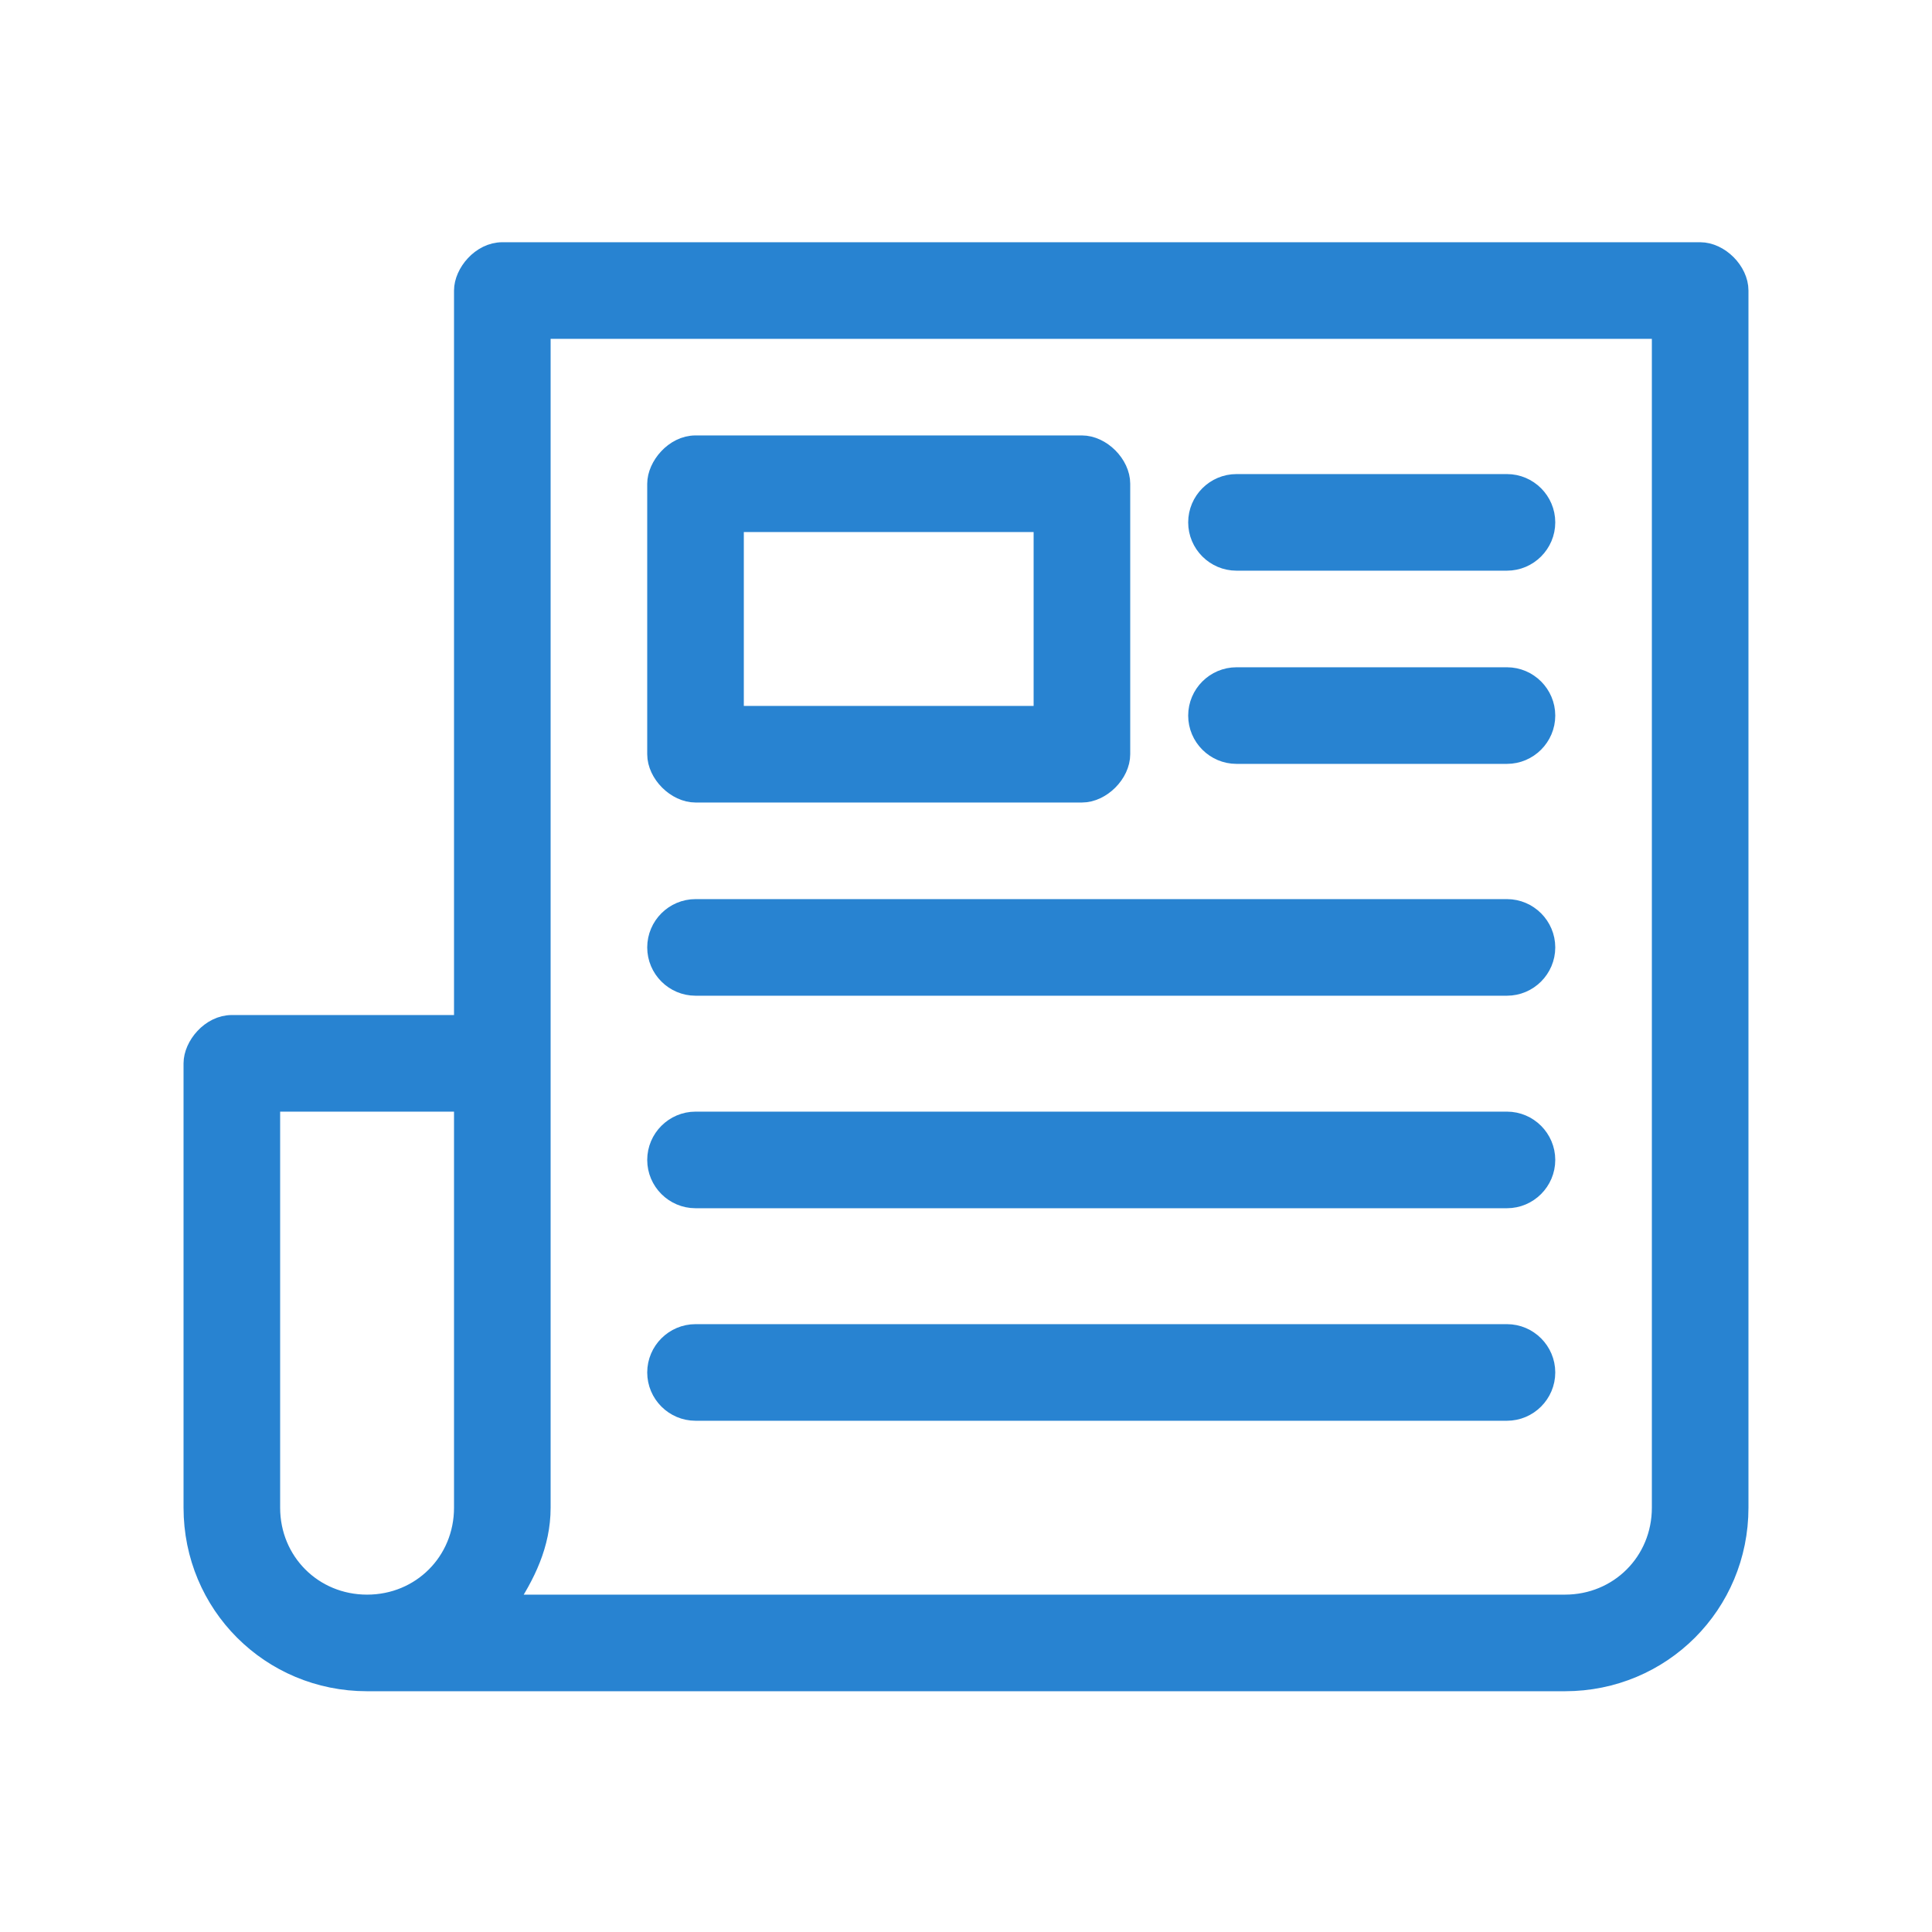 <?xml version="1.0" encoding="utf-8"?>
<!-- Generator: Adobe Illustrator 21.1.0, SVG Export Plug-In . SVG Version: 6.00 Build 0)  -->
<!DOCTYPE svg PUBLIC "-//W3C//DTD SVG 1.1//EN" "http://www.w3.org/Graphics/SVG/1.1/DTD/svg11.dtd">
<svg version="1.1"
	 id="Layer_1" xmlns:cc="http://creativecommons.org/ns#" xmlns:dc="http://purl.org/dc/elements/1.1/" xmlns:inkscape="http://www.inkscape.org/namespaces/inkscape" xmlns:rdf="http://www.w3.org/1999/02/22-rdf-syntax-ns#" xmlns:sodipodi="http://sodipodi.sourceforge.net/DTD/sodipodi-0.dtd" xmlns:svg="http://www.w3.org/2000/svg"
	 xmlns="http://www.w3.org/2000/svg" xmlns:xlink="http://www.w3.org/1999/xlink" x="0px" y="0px" viewBox="0 0 100 100"
	 style="enable-background:new 0 0 100 100;" xml:space="preserve">
<style type="text/css">
	.st0{stroke:#2883d1;stroke-miterlimit:10; fill: #2883d1;}
</style>
<g transform="translate(0,-952.362)">
	<path class="st0" d="M26,965.4c-1.1,0-2,1.1-2,2v38H12c-1.1,0-2,1.1-2,2v23c0,5,4,9,9,9h62c5,0,9-4,9-9v-63c0-1-1-2-2-2H26z
		 M28,969.4h58v61c0,2.8-2.2,5-5,5H26.2c1-1.5,1.8-3.1,1.8-5V969.4z M36,975.4c-1.1,0-2,1.1-2,2v14c0,1,1,2,2,2h20c1,0,2-1,2-2v-14
		c0-1-1-2-2-2H36z M64,977.4c-1.1,0-2,0.9-2,2s0.9,2,2,2h14c1.1,0,2-0.9,2-2s-0.9-2-2-2H64z M38,979.4h16v10H38V979.4z M64,987.4
		c-1.1,0-2,0.9-2,2s0.9,2,2,2h14c1.1,0,2-0.9,2-2s-0.9-2-2-2H64z M14,1009.4h10v21c0,2.8-2.2,5-5,5s-5-2.2-5-5V1009.4z M36,999.4
		c-1.1,0-2,0.9-2,2c0,1.1,0.9,2,2,2h42c1.1,0,2-0.9,2-2s-0.9-2-2-2H36z M36,1010.4c-1.1,0-2,0.9-2,2s0.9,2,2,2h42c1.1,0,2-0.9,2-2
		s-0.9-2-2-2H36z M36,1021.4c-1.1,0-2,0.9-2,2s0.9,2,2,2h42c1.1,0,2-0.9,2-2s-0.9-2-2-2H36z"/>
</g>
</svg>
